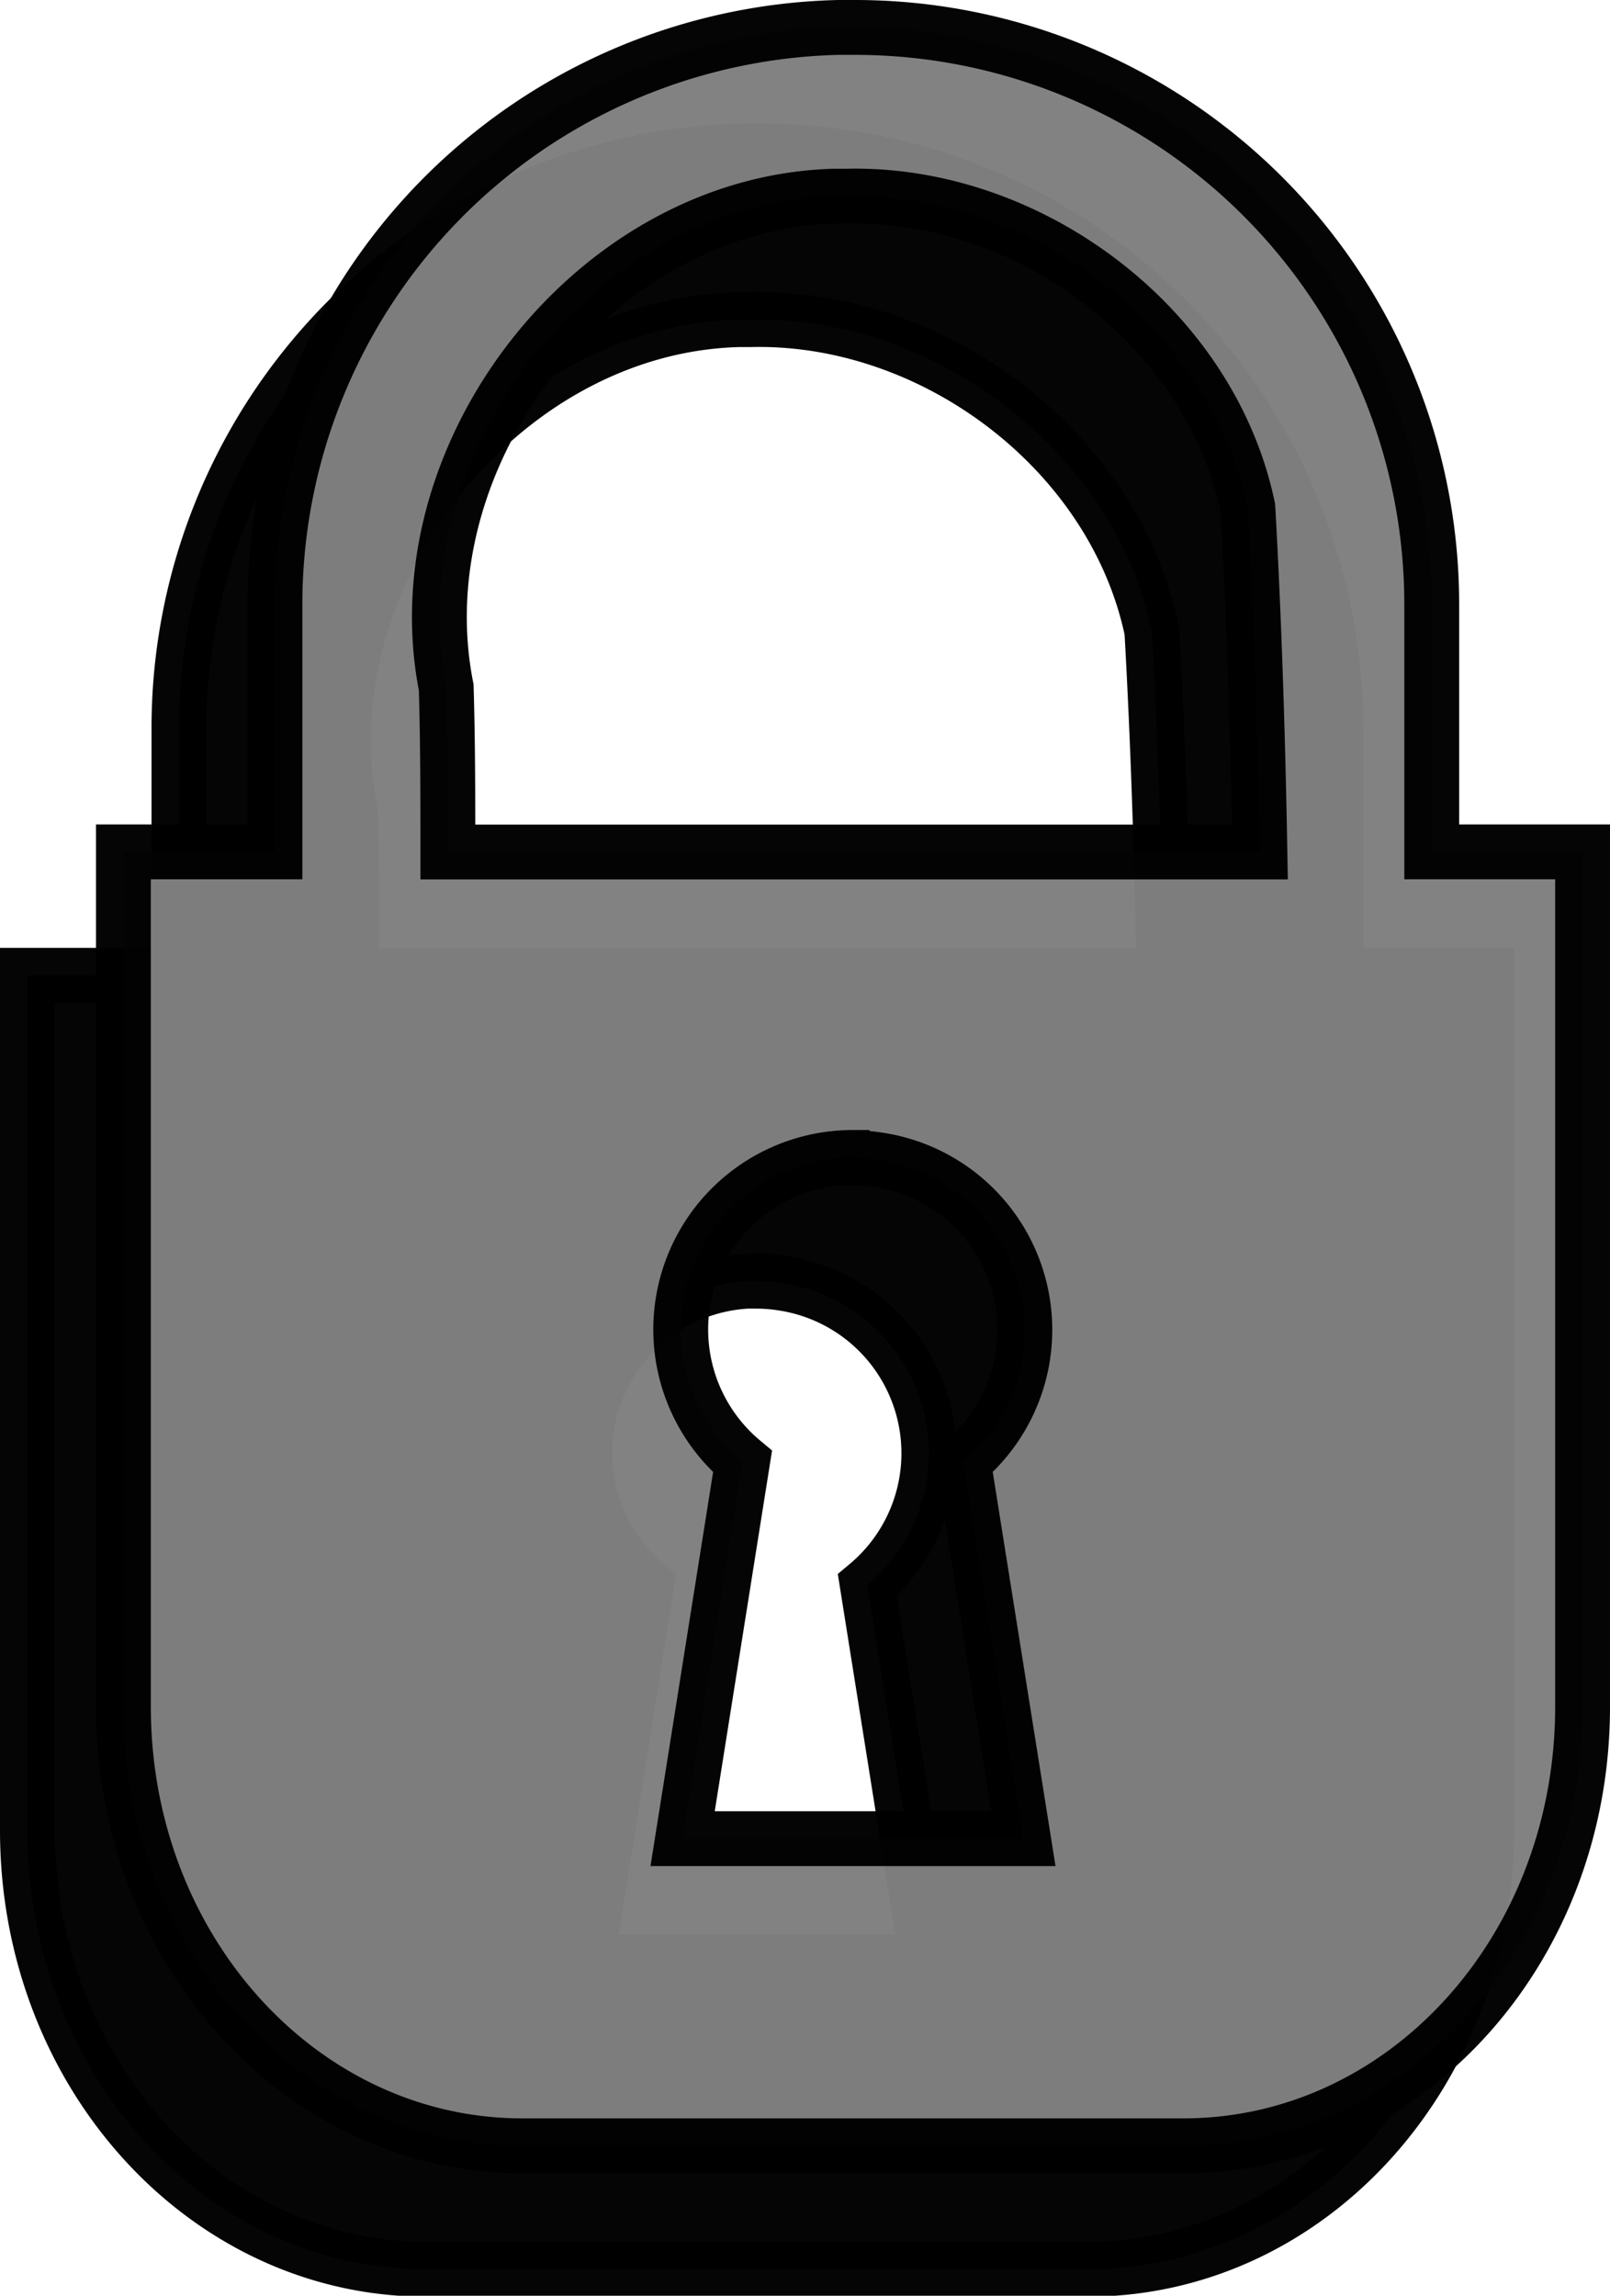 <svg xmlns="http://www.w3.org/2000/svg" viewBox="0 0 117.41 167.36"><defs><style>.cls-1,.cls-2{stroke:#000;stroke-miterlimit:10;stroke-width:4px;opacity:0.98;isolation:isolate;}.cls-2{fill:gray;}</style></defs><g id="Layer_2" data-name="Layer 2"><g id="Stages"><g id="Stage1"><path class="cls-1" d="M54.12,11A42.09,42.09,0,0,0,13.05,53.17V71.1H2v61H2c0,.44,0,.89,0,1.33,0,17.71,13,32,29.09,32H79.3c16.12,0,29.11-14.25,29.11-32,0-.44,0-.89,0-1.33h0v-61h-11V53.17A42.06,42.06,0,0,0,55.22,11Zm-.19,12.3h.84C68.12,23,81.25,32.87,84,46c.47,8.37.73,16.73.88,25.11H25.66c0-4,0-8-.12-12C22.16,42,36.46,23.71,53.93,23.3Zm1.23,70.1a12.26,12.26,0,0,1,1.9.15,12.53,12.53,0,0,1,6.19,22l4.38,27.49H42.78l4.37-27.49a12.54,12.54,0,0,1,8-22.17Z"/><path class="cls-2" d="M61.12,2A42.09,42.09,0,0,0,20.05,44.17V62.1H9v61H9c0,.44,0,.89,0,1.33,0,17.71,13,32,29.09,32H86.3c16.12,0,29.11-14.25,29.11-32,0-.44,0-.89,0-1.33h0v-61h-11V44.17A42.06,42.06,0,0,0,62.22,2C61.86,2,61.48,2,61.12,2Zm-.19,12.3h.84C75.12,14,88.25,23.87,91,37c.47,8.37.73,16.73.88,25.11H32.66c0-4,0-8-.12-12C29.16,33,43.46,14.71,60.93,14.3Zm1.23,70.1a12.26,12.26,0,0,1,1.9.15,12.53,12.53,0,0,1,6.19,22l4.38,27.49H49.78l4.37-27.49a12.54,12.54,0,0,1,8-22.17Z"/></g></g></g></svg>
